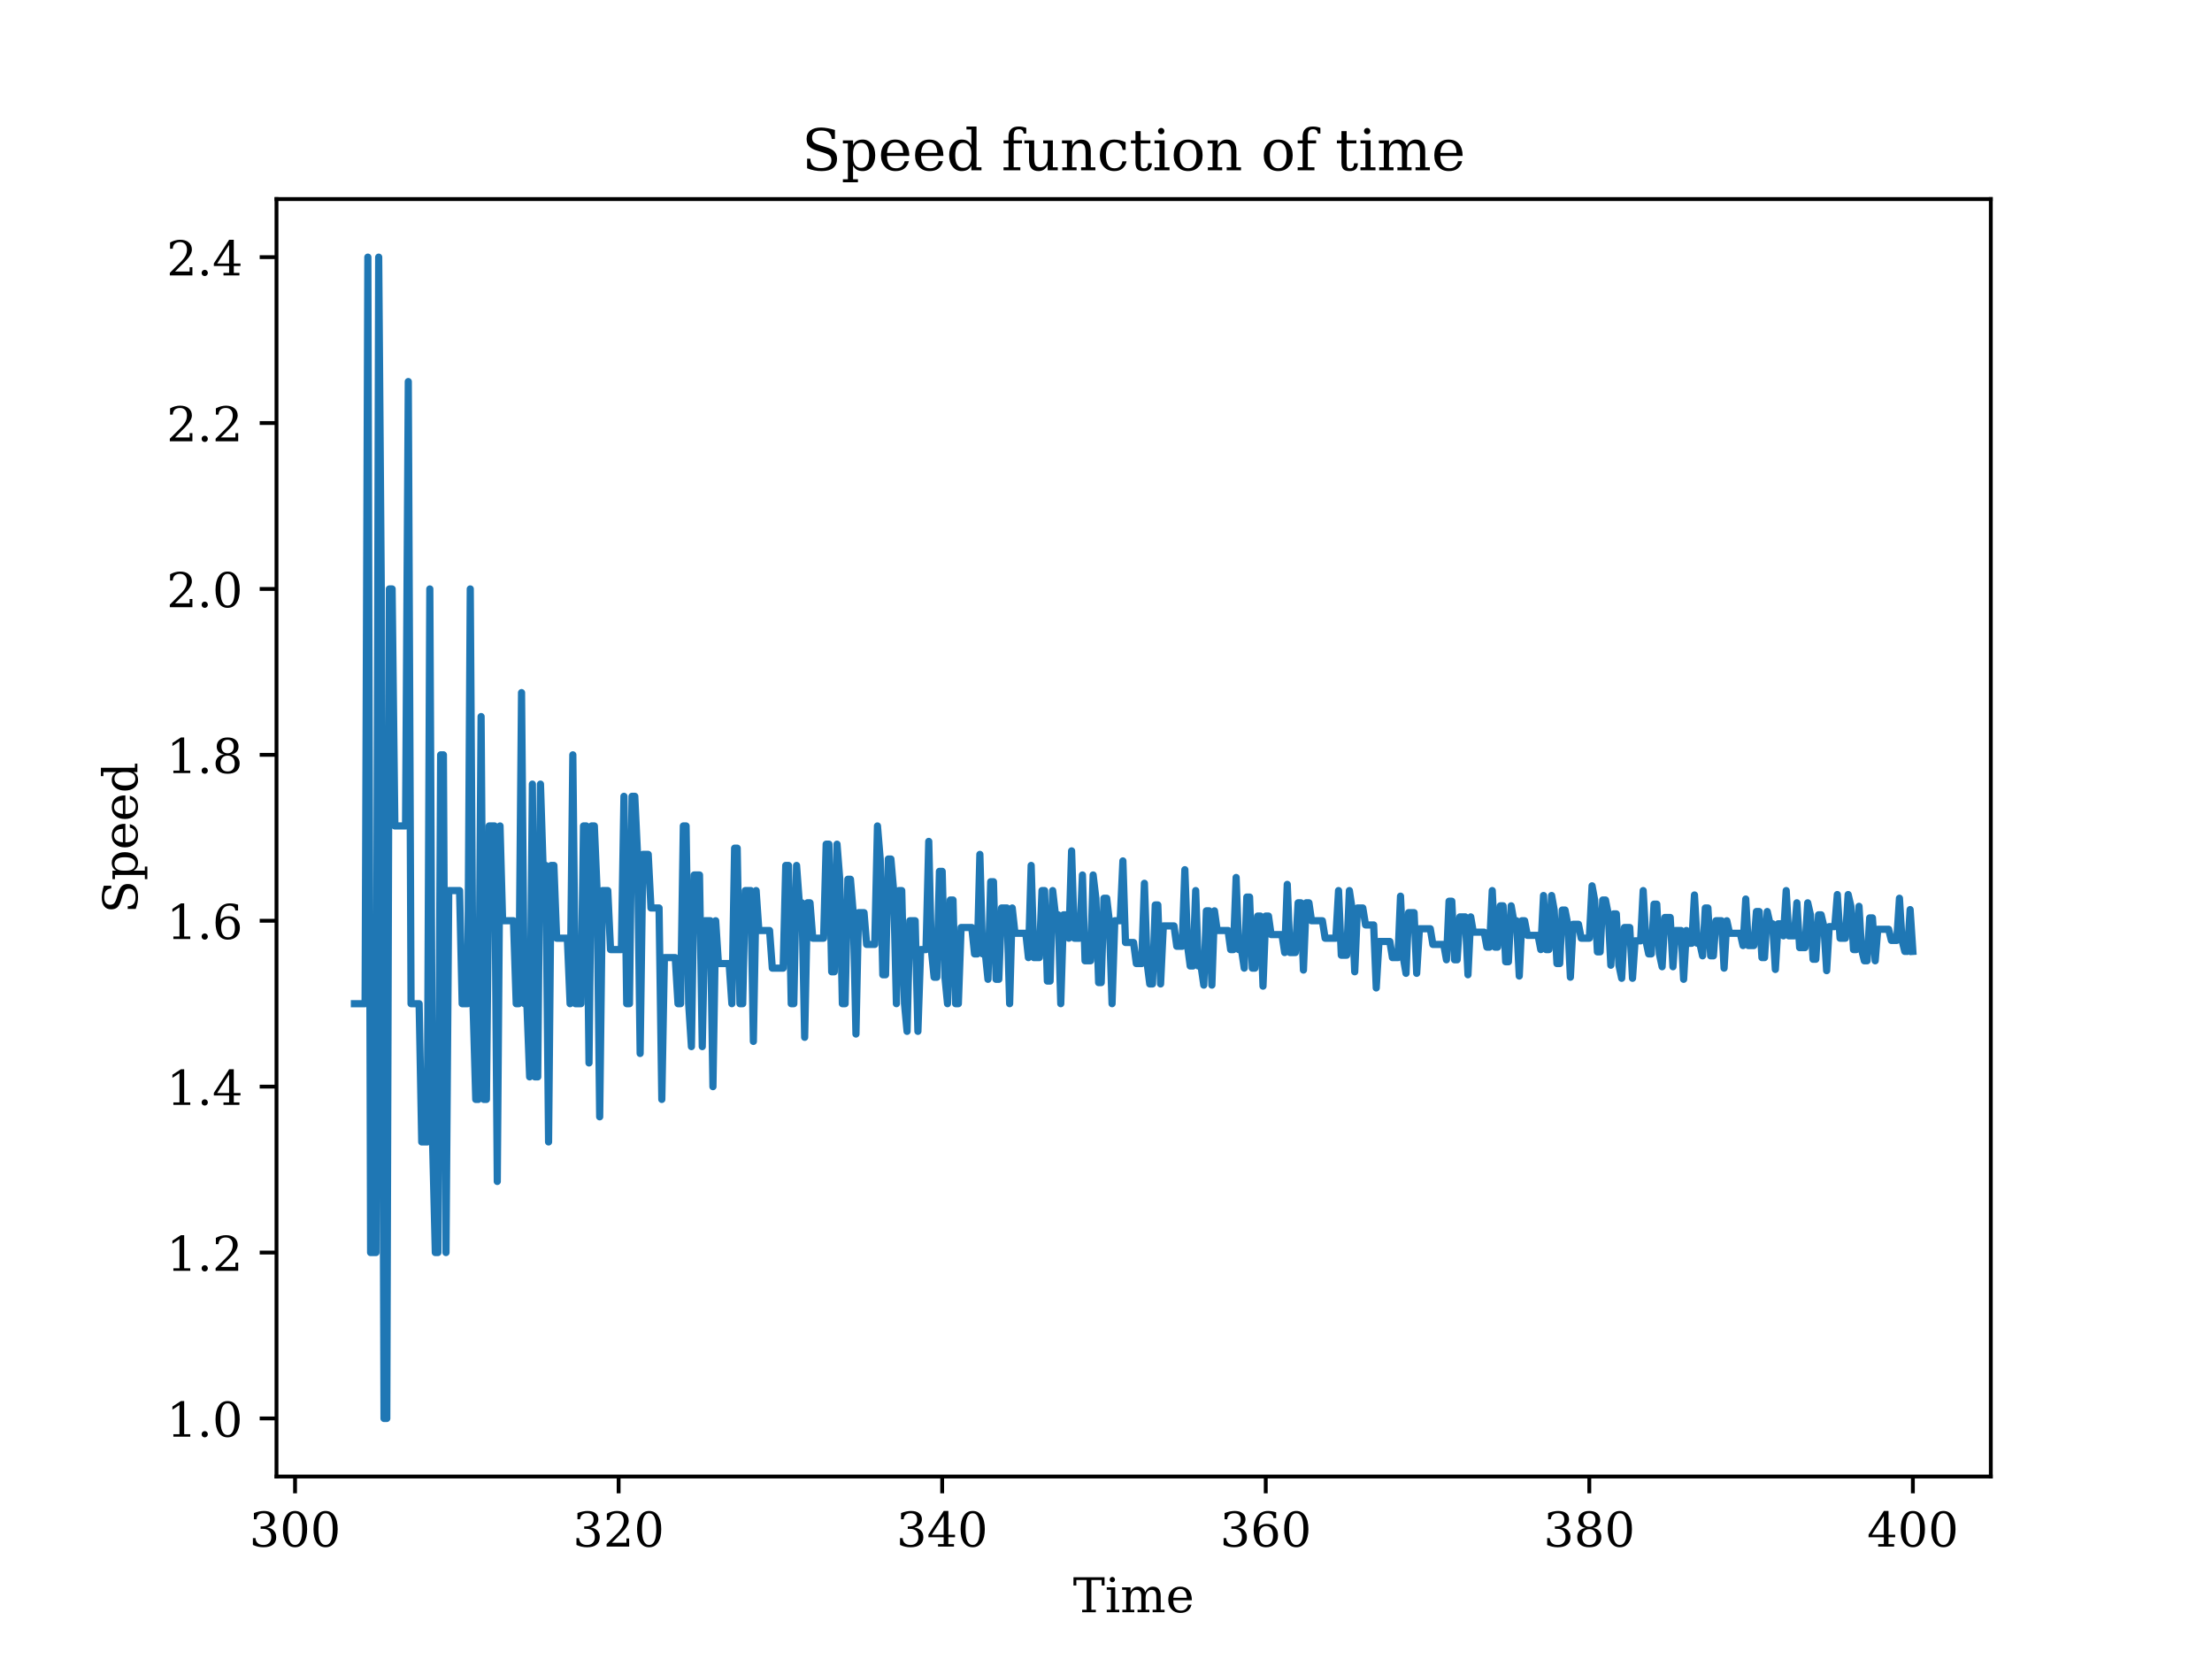 <?xml version="1.0" encoding="utf-8" standalone="no"?>
<!DOCTYPE svg PUBLIC "-//W3C//DTD SVG 1.1//EN"
  "http://www.w3.org/Graphics/SVG/1.1/DTD/svg11.dtd">
<!-- Created with matplotlib (https://matplotlib.org/) -->
<svg height="345.6pt" version="1.1" viewBox="0 0 460.8 345.6" width="460.8pt" xmlns="http://www.w3.org/2000/svg" xmlns:xlink="http://www.w3.org/1999/xlink">
 <defs>
  <style type="text/css">*{stroke-linecap:butt;stroke-linejoin:round;}</style>
 </defs>
 <g id="figure_1">
  <g id="patch_1">
   <path d="M 0 345.6 
L 460.8 345.6 
L 460.8 0 
L 0 0 
z
" style="fill:#ffffff;"/>
  </g>
  <g id="axes_1">
   <g id="patch_2">
    <path d="M 57.6 307.584 
L 414.72 307.584 
L 414.72 41.472 
L 57.6 41.472 
z
" style="fill:#ffffff;"/>
   </g>
   <g id="matplotlib.axis_1">
    <g id="xtick_1">
     <g id="line2d_1">
      <defs>
       <path d="M 0 0 
L 0 3.5 
" id="maf104f65e7" style="stroke:#000000;stroke-width:0.8;"/>
      </defs>
      <g>
       <use style="stroke:#000000;stroke-width:0.8;" x="61.464" xlink:href="#maf104f65e7" y="307.584"/>
      </g>
     </g>
     <g id="text_1">
      <!-- 300 -->
      <g transform="translate(51.92 322.182)scale(0.1 -0.1)">
       <defs>
        <path d="M 9.719 69.828 
Q 15.438 71.969 20.672 73.094 
Q 25.922 74.219 30.516 74.219 
Q 41.219 74.219 47.219 69.594 
Q 53.219 64.984 53.219 56.781 
Q 53.219 50.203 49.062 45.781 
Q 44.922 41.359 37.312 39.797 
Q 46.297 38.531 51.25 33.281 
Q 56.203 28.031 56.203 19.672 
Q 56.203 9.469 49.344 4.016 
Q 42.484 -1.422 29.594 -1.422 
Q 23.875 -1.422 18.422 -0.188 
Q 12.984 1.031 7.625 3.516 
L 7.625 17.672 
L 13.094 17.672 
Q 13.578 10.641 17.828 7.031 
Q 22.078 3.422 29.781 3.422 
Q 37.25 3.422 41.578 7.734 
Q 45.906 12.062 45.906 19.578 
Q 45.906 28.172 41.453 32.594 
Q 37.016 37.016 28.422 37.016 
L 23.781 37.016 
L 23.781 42 
L 26.219 42 
Q 34.766 42 39.031 45.531 
Q 43.312 49.078 43.312 56.203 
Q 43.312 62.594 39.797 65.984 
Q 36.281 69.391 29.688 69.391 
Q 23.094 69.391 19.453 66.266 
Q 15.828 63.141 15.188 56.984 
L 9.719 56.984 
z
" id="DejaVuSerif-51"/>
        <path d="M 31.781 3.422 
Q 39.266 3.422 42.969 11.625 
Q 46.688 19.828 46.688 36.375 
Q 46.688 52.984 42.969 61.188 
Q 39.266 69.391 31.781 69.391 
Q 24.312 69.391 20.594 61.188 
Q 16.891 52.984 16.891 36.375 
Q 16.891 19.828 20.594 11.625 
Q 24.312 3.422 31.781 3.422 
z
M 31.781 -1.422 
Q 19.922 -1.422 13.25 8.531 
Q 6.594 18.5 6.594 36.375 
Q 6.594 54.297 13.25 64.25 
Q 19.922 74.219 31.781 74.219 
Q 43.703 74.219 50.344 64.25 
Q 56.984 54.297 56.984 36.375 
Q 56.984 18.5 50.344 8.531 
Q 43.703 -1.422 31.781 -1.422 
z
" id="DejaVuSerif-48"/>
       </defs>
       <use xlink:href="#DejaVuSerif-51"/>
       <use x="63.623" xlink:href="#DejaVuSerif-48"/>
       <use x="127.246" xlink:href="#DejaVuSerif-48"/>
      </g>
     </g>
    </g>
    <g id="xtick_2">
     <g id="line2d_2">
      <g>
       <use style="stroke:#000000;stroke-width:0.8;" x="128.869" xlink:href="#maf104f65e7" y="307.584"/>
      </g>
     </g>
     <g id="text_2">
      <!-- 320 -->
      <g transform="translate(119.325 322.182)scale(0.1 -0.1)">
       <defs>
        <path d="M 12.797 55.516 
L 7.328 55.516 
L 7.328 68.5 
Q 12.547 71.297 17.844 72.75 
Q 23.141 74.219 28.219 74.219 
Q 39.594 74.219 46.188 68.703 
Q 52.781 63.188 52.781 53.719 
Q 52.781 43.016 37.844 28.125 
Q 36.672 27 36.078 26.422 
L 17.672 8.016 
L 48.094 8.016 
L 48.094 17 
L 53.812 17 
L 53.812 0 
L 6.781 0 
L 6.781 5.328 
L 28.906 27.391 
Q 36.234 34.719 39.359 40.844 
Q 42.484 46.969 42.484 53.719 
Q 42.484 61.078 38.641 65.234 
Q 34.812 69.391 28.078 69.391 
Q 21.094 69.391 17.281 65.922 
Q 13.484 62.453 12.797 55.516 
z
" id="DejaVuSerif-50"/>
       </defs>
       <use xlink:href="#DejaVuSerif-51"/>
       <use x="63.623" xlink:href="#DejaVuSerif-50"/>
       <use x="127.246" xlink:href="#DejaVuSerif-48"/>
      </g>
     </g>
    </g>
    <g id="xtick_3">
     <g id="line2d_3">
      <g>
       <use style="stroke:#000000;stroke-width:0.8;" x="196.273" xlink:href="#maf104f65e7" y="307.584"/>
      </g>
     </g>
     <g id="text_3">
      <!-- 340 -->
      <g transform="translate(186.73 322.182)scale(0.1 -0.1)">
       <defs>
        <path d="M 34.906 24.703 
L 34.906 63.484 
L 10.016 24.703 
z
M 56.391 0 
L 23.188 0 
L 23.188 5.172 
L 34.906 5.172 
L 34.906 19.484 
L 3.078 19.484 
L 3.078 24.812 
L 35.016 74.219 
L 44.672 74.219 
L 44.672 24.703 
L 58.594 24.703 
L 58.594 19.484 
L 44.672 19.484 
L 44.672 5.172 
L 56.391 5.172 
z
" id="DejaVuSerif-52"/>
       </defs>
       <use xlink:href="#DejaVuSerif-51"/>
       <use x="63.623" xlink:href="#DejaVuSerif-52"/>
       <use x="127.246" xlink:href="#DejaVuSerif-48"/>
      </g>
     </g>
    </g>
    <g id="xtick_4">
     <g id="line2d_4">
      <g>
       <use style="stroke:#000000;stroke-width:0.8;" x="263.678" xlink:href="#maf104f65e7" y="307.584"/>
      </g>
     </g>
     <g id="text_4">
      <!-- 360 -->
      <g transform="translate(254.134 322.182)scale(0.1 -0.1)">
       <defs>
        <path d="M 32.719 3.422 
Q 39.594 3.422 43.297 8.469 
Q 47.016 13.531 47.016 23 
Q 47.016 32.469 43.297 37.516 
Q 39.594 42.578 32.719 42.578 
Q 25.734 42.578 22.062 37.688 
Q 18.406 32.812 18.406 23.578 
Q 18.406 13.875 22.109 8.641 
Q 25.828 3.422 32.719 3.422 
z
M 16.797 40.141 
Q 20.125 43.797 24.312 45.594 
Q 28.516 47.406 33.797 47.406 
Q 44.672 47.406 51 40.859 
Q 57.328 34.328 57.328 23 
Q 57.328 11.922 50.516 5.25 
Q 43.703 -1.422 32.328 -1.422 
Q 19.969 -1.422 13.328 7.781 
Q 6.688 17 6.688 34.078 
Q 6.688 53.219 14.547 63.719 
Q 22.406 74.219 36.719 74.219 
Q 40.578 74.219 44.828 73.484 
Q 49.078 72.75 53.516 71.297 
L 53.516 59.281 
L 48 59.281 
Q 47.406 64.203 44.234 66.797 
Q 41.062 69.391 35.688 69.391 
Q 26.219 69.391 21.578 62.203 
Q 16.938 55.031 16.797 40.141 
z
" id="DejaVuSerif-54"/>
       </defs>
       <use xlink:href="#DejaVuSerif-51"/>
       <use x="63.623" xlink:href="#DejaVuSerif-54"/>
       <use x="127.246" xlink:href="#DejaVuSerif-48"/>
      </g>
     </g>
    </g>
    <g id="xtick_5">
     <g id="line2d_5">
      <g>
       <use style="stroke:#000000;stroke-width:0.8;" x="331.083" xlink:href="#maf104f65e7" y="307.584"/>
      </g>
     </g>
     <g id="text_5">
      <!-- 380 -->
      <g transform="translate(321.539 322.182)scale(0.1 -0.1)">
       <defs>
        <path d="M 46.578 19.922 
Q 46.578 27.734 42.688 32.047 
Q 38.812 36.375 31.781 36.375 
Q 24.75 36.375 20.875 32.047 
Q 17 27.734 17 19.922 
Q 17 12.062 20.875 7.734 
Q 24.75 3.422 31.781 3.422 
Q 38.812 3.422 42.688 7.734 
Q 46.578 12.062 46.578 19.922 
z
M 44.578 55.328 
Q 44.578 61.969 41.203 65.672 
Q 37.844 69.391 31.781 69.391 
Q 25.781 69.391 22.391 65.672 
Q 19 61.969 19 55.328 
Q 19 48.641 22.391 44.922 
Q 25.781 41.219 31.781 41.219 
Q 37.844 41.219 41.203 44.922 
Q 44.578 48.641 44.578 55.328 
z
M 39.312 38.812 
Q 47.609 37.703 52.25 32.688 
Q 56.891 27.688 56.891 19.922 
Q 56.891 9.672 50.391 4.125 
Q 43.891 -1.422 31.781 -1.422 
Q 19.734 -1.422 13.203 4.125 
Q 6.688 9.672 6.688 19.922 
Q 6.688 27.688 11.328 32.688 
Q 15.969 37.703 24.312 38.812 
Q 16.938 40.141 13 44.406 
Q 9.078 48.688 9.078 55.328 
Q 9.078 64.109 15.125 69.156 
Q 21.188 74.219 31.781 74.219 
Q 42.391 74.219 48.438 69.156 
Q 54.5 64.109 54.5 55.328 
Q 54.5 48.688 50.562 44.406 
Q 46.625 40.141 39.312 38.812 
z
" id="DejaVuSerif-56"/>
       </defs>
       <use xlink:href="#DejaVuSerif-51"/>
       <use x="63.623" xlink:href="#DejaVuSerif-56"/>
       <use x="127.246" xlink:href="#DejaVuSerif-48"/>
      </g>
     </g>
    </g>
    <g id="xtick_6">
     <g id="line2d_6">
      <g>
       <use style="stroke:#000000;stroke-width:0.8;" x="398.487" xlink:href="#maf104f65e7" y="307.584"/>
      </g>
     </g>
     <g id="text_6">
      <!-- 400 -->
      <g transform="translate(388.944 322.182)scale(0.1 -0.1)">
       <use xlink:href="#DejaVuSerif-52"/>
       <use x="63.623" xlink:href="#DejaVuSerif-48"/>
       <use x="127.246" xlink:href="#DejaVuSerif-48"/>
      </g>
     </g>
    </g>
    <g id="text_7">
     <!-- Time -->
     <g transform="translate(223.525 335.861)scale(0.1 -0.1)">
      <defs>
       <path d="M 19.094 0 
L 19.094 5.172 
L 28.422 5.172 
L 28.422 67.094 
L 6.984 67.094 
L 6.984 55.719 
L 0.984 55.719 
L 0.984 72.906 
L 65.719 72.906 
L 65.719 55.719 
L 59.719 55.719 
L 59.719 67.094 
L 38.281 67.094 
L 38.281 5.172 
L 47.609 5.172 
L 47.609 0 
z
" id="DejaVuSerif-84"/>
       <path d="M 9.719 68.016 
Q 9.719 70.266 11.344 71.922 
Q 12.984 73.578 15.281 73.578 
Q 17.531 73.578 19.156 71.922 
Q 20.797 70.266 20.797 68.016 
Q 20.797 65.719 19.188 64.109 
Q 17.578 62.5 15.281 62.5 
Q 12.984 62.5 11.344 64.109 
Q 9.719 65.719 9.719 68.016 
z
M 21.188 5.172 
L 29.688 5.172 
L 29.688 0 
L 3.609 0 
L 3.609 5.172 
L 12.203 5.172 
L 12.203 46.688 
L 3.609 46.688 
L 3.609 51.906 
L 21.188 51.906 
z
" id="DejaVuSerif-105"/>
       <path d="M 51.812 41.797 
Q 54.391 47.516 58.422 50.422 
Q 62.453 53.328 67.828 53.328 
Q 75.984 53.328 79.984 48.266 
Q 83.984 43.219 83.984 33.016 
L 83.984 5.172 
L 92.094 5.172 
L 92.094 0 
L 67.188 0 
L 67.188 5.172 
L 75 5.172 
L 75 31.984 
Q 75 39.938 72.656 43.312 
Q 70.312 46.688 64.891 46.688 
Q 58.891 46.688 55.734 42.141 
Q 52.594 37.594 52.594 28.906 
L 52.594 5.172 
L 60.406 5.172 
L 60.406 0 
L 35.797 0 
L 35.797 5.172 
L 43.609 5.172 
L 43.609 32.328 
Q 43.609 40.094 41.266 43.391 
Q 38.922 46.688 33.5 46.688 
Q 27.484 46.688 24.328 42.141 
Q 21.188 37.594 21.188 28.906 
L 21.188 5.172 
L 29 5.172 
L 29 0 
L 4.109 0 
L 4.109 5.172 
L 12.203 5.172 
L 12.203 46.781 
L 3.609 46.781 
L 3.609 51.906 
L 21.188 51.906 
L 21.188 42.672 
Q 23.688 47.859 27.531 50.594 
Q 31.391 53.328 36.281 53.328 
Q 42.328 53.328 46.375 50.312 
Q 50.438 47.312 51.812 41.797 
z
" id="DejaVuSerif-109"/>
       <path d="M 54.203 25 
L 15.484 25 
L 15.484 24.609 
Q 15.484 14.109 19.438 8.766 
Q 23.391 3.422 31.109 3.422 
Q 37.016 3.422 40.797 6.516 
Q 44.578 9.625 46.094 15.719 
L 53.328 15.719 
Q 51.172 7.172 45.375 2.875 
Q 39.594 -1.422 30.172 -1.422 
Q 18.797 -1.422 11.891 6.078 
Q 4.984 13.578 4.984 25.984 
Q 4.984 38.281 11.766 45.797 
Q 18.562 53.328 29.594 53.328 
Q 41.359 53.328 47.656 46.062 
Q 53.953 38.812 54.203 25 
z
M 43.609 30.172 
Q 43.312 39.266 39.766 43.875 
Q 36.234 48.484 29.594 48.484 
Q 23.391 48.484 19.828 43.844 
Q 16.266 39.203 15.484 30.172 
z
" id="DejaVuSerif-101"/>
      </defs>
      <use xlink:href="#DejaVuSerif-84"/>
      <use x="66.699" xlink:href="#DejaVuSerif-105"/>
      <use x="98.682" xlink:href="#DejaVuSerif-109"/>
      <use x="193.506" xlink:href="#DejaVuSerif-101"/>
     </g>
    </g>
   </g>
   <g id="matplotlib.axis_2">
    <g id="ytick_1">
     <g id="line2d_7">
      <defs>
       <path d="M 0 0 
L -3.5 0 
" id="mbbeada77cf" style="stroke:#000000;stroke-width:0.8;"/>
      </defs>
      <g>
       <use style="stroke:#000000;stroke-width:0.8;" x="57.6" xlink:href="#mbbeada77cf" y="295.488"/>
      </g>
     </g>
     <g id="text_8">
      <!-- 1.0 -->
      <g transform="translate(34.697 299.287)scale(0.1 -0.1)">
       <defs>
        <path d="M 14.203 0 
L 14.203 5.172 
L 26.906 5.172 
L 26.906 65.828 
L 12.203 56.297 
L 12.203 62.703 
L 29.984 74.219 
L 36.719 74.219 
L 36.719 5.172 
L 49.422 5.172 
L 49.422 0 
z
" id="DejaVuSerif-49"/>
        <path d="M 9.422 5.078 
Q 9.422 7.812 11.281 9.719 
Q 13.141 11.625 15.922 11.625 
Q 18.609 11.625 20.5 9.719 
Q 22.406 7.812 22.406 5.078 
Q 22.406 2.391 20.5 0.484 
Q 18.609 -1.422 15.922 -1.422 
Q 13.141 -1.422 11.281 0.453 
Q 9.422 2.344 9.422 5.078 
z
" id="DejaVuSerif-46"/>
       </defs>
       <use xlink:href="#DejaVuSerif-49"/>
       <use x="63.623" xlink:href="#DejaVuSerif-46"/>
       <use x="95.41" xlink:href="#DejaVuSerif-48"/>
      </g>
     </g>
    </g>
    <g id="ytick_2">
     <g id="line2d_8">
      <g>
       <use style="stroke:#000000;stroke-width:0.8;" x="57.6" xlink:href="#mbbeada77cf" y="260.928"/>
      </g>
     </g>
     <g id="text_9">
      <!-- 1.2 -->
      <g transform="translate(34.697 264.727)scale(0.1 -0.1)">
       <use xlink:href="#DejaVuSerif-49"/>
       <use x="63.623" xlink:href="#DejaVuSerif-46"/>
       <use x="95.41" xlink:href="#DejaVuSerif-50"/>
      </g>
     </g>
    </g>
    <g id="ytick_3">
     <g id="line2d_9">
      <g>
       <use style="stroke:#000000;stroke-width:0.8;" x="57.6" xlink:href="#mbbeada77cf" y="226.368"/>
      </g>
     </g>
     <g id="text_10">
      <!-- 1.4 -->
      <g transform="translate(34.697 230.167)scale(0.1 -0.1)">
       <use xlink:href="#DejaVuSerif-49"/>
       <use x="63.623" xlink:href="#DejaVuSerif-46"/>
       <use x="95.41" xlink:href="#DejaVuSerif-52"/>
      </g>
     </g>
    </g>
    <g id="ytick_4">
     <g id="line2d_10">
      <g>
       <use style="stroke:#000000;stroke-width:0.8;" x="57.6" xlink:href="#mbbeada77cf" y="191.808"/>
      </g>
     </g>
     <g id="text_11">
      <!-- 1.6 -->
      <g transform="translate(34.697 195.607)scale(0.1 -0.1)">
       <use xlink:href="#DejaVuSerif-49"/>
       <use x="63.623" xlink:href="#DejaVuSerif-46"/>
       <use x="95.41" xlink:href="#DejaVuSerif-54"/>
      </g>
     </g>
    </g>
    <g id="ytick_5">
     <g id="line2d_11">
      <g>
       <use style="stroke:#000000;stroke-width:0.8;" x="57.6" xlink:href="#mbbeada77cf" y="157.248"/>
      </g>
     </g>
     <g id="text_12">
      <!-- 1.8 -->
      <g transform="translate(34.697 161.047)scale(0.1 -0.1)">
       <use xlink:href="#DejaVuSerif-49"/>
       <use x="63.623" xlink:href="#DejaVuSerif-46"/>
       <use x="95.41" xlink:href="#DejaVuSerif-56"/>
      </g>
     </g>
    </g>
    <g id="ytick_6">
     <g id="line2d_12">
      <g>
       <use style="stroke:#000000;stroke-width:0.8;" x="57.6" xlink:href="#mbbeada77cf" y="122.688"/>
      </g>
     </g>
     <g id="text_13">
      <!-- 2.0 -->
      <g transform="translate(34.697 126.487)scale(0.1 -0.1)">
       <use xlink:href="#DejaVuSerif-50"/>
       <use x="63.623" xlink:href="#DejaVuSerif-46"/>
       <use x="95.41" xlink:href="#DejaVuSerif-48"/>
      </g>
     </g>
    </g>
    <g id="ytick_7">
     <g id="line2d_13">
      <g>
       <use style="stroke:#000000;stroke-width:0.8;" x="57.6" xlink:href="#mbbeada77cf" y="88.128"/>
      </g>
     </g>
     <g id="text_14">
      <!-- 2.2 -->
      <g transform="translate(34.697 91.927)scale(0.1 -0.1)">
       <use xlink:href="#DejaVuSerif-50"/>
       <use x="63.623" xlink:href="#DejaVuSerif-46"/>
       <use x="95.41" xlink:href="#DejaVuSerif-50"/>
      </g>
     </g>
    </g>
    <g id="ytick_8">
     <g id="line2d_14">
      <g>
       <use style="stroke:#000000;stroke-width:0.8;" x="57.6" xlink:href="#mbbeada77cf" y="53.568"/>
      </g>
     </g>
     <g id="text_15">
      <!-- 2.4 -->
      <g transform="translate(34.697 57.367)scale(0.1 -0.1)">
       <use xlink:href="#DejaVuSerif-50"/>
       <use x="63.623" xlink:href="#DejaVuSerif-46"/>
       <use x="95.41" xlink:href="#DejaVuSerif-52"/>
      </g>
     </g>
    </g>
    <g id="text_16">
     <!-- Speed -->
     <g transform="translate(28.617 190.273)rotate(-90)scale(0.1 -0.1)">
      <defs>
       <path d="M 9.281 3.516 
L 9.281 20.125 
L 14.891 20.062 
Q 15.141 11.766 19.703 7.781 
Q 24.266 3.812 33.594 3.812 
Q 42.281 3.812 46.844 7.25 
Q 51.422 10.688 51.422 17.281 
Q 51.422 22.562 48.656 25.391 
Q 45.906 28.219 37.016 30.906 
L 27.391 33.797 
Q 16.938 36.969 12.672 41.703 
Q 8.406 46.438 8.406 54.688 
Q 8.406 63.969 14.984 69.094 
Q 21.578 74.219 33.5 74.219 
Q 38.578 74.219 44.625 73.109 
Q 50.688 72.016 57.516 69.922 
L 57.516 54.391 
L 52 54.391 
Q 51.172 62.109 46.844 65.547 
Q 42.531 69 33.688 69 
Q 25.984 69 21.953 65.844 
Q 17.922 62.703 17.922 56.688 
Q 17.922 51.469 20.938 48.484 
Q 23.969 45.516 33.797 42.578 
L 42.828 39.891 
Q 52.734 36.922 56.953 32.297 
Q 61.188 27.688 61.188 19.922 
Q 61.188 9.328 54.391 3.953 
Q 47.609 -1.422 34.188 -1.422 
Q 28.172 -1.422 21.938 -0.188 
Q 15.719 1.031 9.281 3.516 
z
" id="DejaVuSerif-83"/>
       <path d="M 20.516 28.516 
L 20.516 23.391 
Q 20.516 14.016 24.094 9.109 
Q 27.688 4.203 34.516 4.203 
Q 41.406 4.203 44.938 9.719 
Q 48.484 15.234 48.484 25.984 
Q 48.484 36.766 44.938 42.234 
Q 41.406 47.703 34.516 47.703 
Q 27.688 47.703 24.094 42.766 
Q 20.516 37.844 20.516 28.516 
z
M 11.531 46.688 
L 2.875 46.688 
L 2.875 51.906 
L 20.516 51.906 
L 20.516 43.797 
Q 23.141 48.688 27.219 51 
Q 31.297 53.328 37.312 53.328 
Q 46.875 53.328 52.922 45.75 
Q 58.984 38.188 58.984 25.984 
Q 58.984 13.766 52.922 6.172 
Q 46.875 -1.422 37.312 -1.422 
Q 31.297 -1.422 27.219 0.891 
Q 23.141 3.219 20.516 8.109 
L 20.516 -15.578 
L 29 -15.578 
L 29 -20.797 
L 2.875 -20.797 
L 2.875 -15.578 
L 11.531 -15.578 
z
" id="DejaVuSerif-112"/>
       <path d="M 52.484 5.172 
L 61.078 5.172 
L 61.078 0 
L 43.5 0 
L 43.5 8.109 
Q 40.875 3.219 36.797 0.891 
Q 32.719 -1.422 26.703 -1.422 
Q 17.141 -1.422 11.062 6.172 
Q 4.984 13.766 4.984 25.984 
Q 4.984 38.188 11.031 45.75 
Q 17.094 53.328 26.703 53.328 
Q 32.719 53.328 36.797 51 
Q 40.875 48.688 43.5 43.797 
L 43.5 70.797 
L 35.016 70.797 
L 35.016 75.984 
L 52.484 75.984 
z
M 43.5 23.391 
L 43.5 28.516 
Q 43.5 37.844 39.906 42.766 
Q 36.328 47.703 29.5 47.703 
Q 22.562 47.703 19.016 42.234 
Q 15.484 36.766 15.484 25.984 
Q 15.484 15.234 19.016 9.719 
Q 22.562 4.203 29.5 4.203 
Q 36.328 4.203 39.906 9.109 
Q 43.5 14.016 43.5 23.391 
z
" id="DejaVuSerif-100"/>
      </defs>
      <use xlink:href="#DejaVuSerif-83"/>
      <use x="68.506" xlink:href="#DejaVuSerif-112"/>
      <use x="132.52" xlink:href="#DejaVuSerif-101"/>
      <use x="191.699" xlink:href="#DejaVuSerif-101"/>
      <use x="250.879" xlink:href="#DejaVuSerif-100"/>
     </g>
    </g>
   </g>
   <g id="line2d_15">
    <path clip-path="url(#p65516deda6)" d="M 73.833 209.088 
L 76.057 209.088 
L 76.63 53.568 
L 77.203 260.928 
L 78.315 260.928 
L 78.888 53.568 
L 79.427 122.688 
L 80 295.488 
L 80.573 295.488 
L 81.112 122.688 
L 81.685 122.688 
L 82.258 172.059 
L 84.483 172.059 
L 85.056 79.488 
L 85.629 209.088 
L 87.314 209.088 
L 87.853 237.888 
L 88.999 237.888 
L 89.538 122.688 
L 90.111 237.888 
L 90.684 260.928 
L 91.223 260.928 
L 91.796 157.248 
L 92.369 157.248 
L 92.908 260.928 
L 93.481 185.524 
L 95.739 185.524 
L 96.278 209.088 
L 97.424 209.088 
L 97.964 122.688 
L 98.537 209.088 
L 99.109 229.026 
L 99.649 229.026 
L 100.222 149.273 
L 100.795 229.026 
L 101.334 229.026 
L 101.907 172.059 
L 103.019 172.059 
L 103.592 246.117 
L 104.165 172.059 
L 104.704 191.808 
L 106.962 191.808 
L 107.535 209.088 
L 108.074 209.088 
L 108.647 144.288 
L 109.22 209.088 
L 109.759 209.088 
L 110.332 224.335 
L 110.905 163.347 
L 111.445 224.335 
L 112.017 224.335 
L 112.59 163.347 
L 113.13 180.288 
L 113.703 180.288 
L 114.276 237.888 
L 114.815 180.288 
L 115.388 180.288 
L 115.961 195.446 
L 118.185 195.446 
L 118.758 209.088 
L 119.331 157.248 
L 119.87 209.088 
L 121.016 209.088 
L 121.555 172.059 
L 122.128 172.059 
L 122.701 221.431 
L 123.24 172.059 
L 123.813 172.059 
L 124.386 185.524 
L 124.925 232.652 
L 125.498 185.524 
L 126.611 185.524 
L 127.184 197.818 
L 129.442 197.818 
L 129.981 165.888 
L 130.554 209.088 
L 131.127 209.088 
L 131.666 165.888 
L 132.239 165.888 
L 132.812 177.984 
L 133.351 219.456 
L 133.924 177.984 
L 135.036 177.984 
L 135.609 189.15 
L 137.294 189.15 
L 137.867 229.026 
L 138.406 199.488 
L 140.664 199.488 
L 141.237 209.088 
L 141.777 209.088 
L 142.35 172.059 
L 142.923 172.059 
L 143.462 209.088 
L 144.035 218.026 
L 144.608 182.274 
L 145.72 182.274 
L 146.293 218.026 
L 146.832 191.808 
L 147.978 191.808 
L 148.517 226.368 
L 149.09 191.808 
L 149.663 200.727 
L 151.887 200.727 
L 152.46 209.088 
L 153.033 176.688 
L 153.572 176.688 
L 154.145 209.088 
L 154.718 209.088 
L 155.258 185.524 
L 156.403 185.524 
L 156.943 216.943 
L 157.516 185.524 
L 158.089 193.841 
L 160.313 193.841 
L 160.886 201.682 
L 163.144 201.682 
L 163.683 180.288 
L 164.256 180.288 
L 164.829 209.088 
L 165.368 209.088 
L 165.941 180.288 
L 166.514 188.072 
L 167.053 188.072 
L 167.626 216.093 
L 168.199 188.072 
L 168.738 188.072 
L 169.311 195.446 
L 171.569 195.446 
L 172.109 175.857 
L 172.682 175.857 
L 173.255 202.442 
L 173.794 202.442 
L 174.367 175.857 
L 174.94 183.168 
L 175.479 209.088 
L 176.052 209.088 
L 176.625 183.168 
L 177.164 183.168 
L 177.737 190.122 
L 178.31 215.41 
L 178.849 190.122 
L 179.995 190.122 
L 180.534 196.745 
L 182.219 196.745 
L 182.792 172.059 
L 183.365 178.948 
L 183.905 203.06 
L 184.477 203.06 
L 185.05 178.948 
L 185.59 178.948 
L 186.163 185.524 
L 186.736 209.088 
L 187.275 185.524 
L 187.848 185.524 
L 188.421 209.088 
L 188.96 214.848 
L 189.533 191.808 
L 190.645 191.808 
L 191.218 214.848 
L 191.791 197.818 
L 192.903 197.818 
L 193.476 175.279 
L 194.015 197.818 
L 194.588 203.573 
L 195.161 203.573 
L 195.7 181.514 
L 196.273 181.514 
L 196.846 203.573 
L 197.385 209.088 
L 197.958 187.488 
L 198.531 187.488 
L 199.071 209.088 
L 199.644 209.088 
L 200.216 193.219 
L 202.441 193.219 
L 203.014 198.72 
L 203.587 198.72 
L 204.126 177.984 
L 204.699 198.72 
L 205.272 198.72 
L 205.811 204.006 
L 206.384 183.676 
L 206.957 183.676 
L 207.496 204.006 
L 208.069 204.006 
L 208.642 189.15 
L 209.754 189.15 
L 210.327 209.088 
L 210.866 189.15 
L 211.439 194.416 
L 213.697 194.416 
L 214.237 199.488 
L 214.81 180.288 
L 215.383 199.488 
L 216.495 199.488 
L 217.068 185.524 
L 217.607 185.524 
L 218.18 204.375 
L 218.753 204.375 
L 219.292 185.524 
L 219.865 190.574 
L 220.438 190.574 
L 220.977 209.088 
L 221.55 190.574 
L 222.123 190.574 
L 222.662 195.446 
L 223.235 177.256 
L 223.808 195.446 
L 224.92 195.446 
L 225.493 182.274 
L 226.032 200.15 
L 227.178 200.15 
L 227.718 182.274 
L 228.291 187.122 
L 228.863 204.695 
L 229.403 204.695 
L 229.976 187.122 
L 230.549 187.122 
L 231.088 191.808 
L 231.661 209.088 
L 232.234 191.808 
L 233.346 191.808 
L 233.919 179.344 
L 234.458 196.34 
L 236.143 196.34 
L 236.716 200.727 
L 237.828 200.727 
L 238.401 184.004 
L 238.974 200.727 
L 239.513 204.974 
L 240.086 204.974 
L 240.659 188.517 
L 241.198 188.517 
L 241.771 204.974 
L 242.344 192.888 
L 244.569 192.888 
L 245.142 197.125 
L 246.254 197.125 
L 246.827 181.174 
L 247.4 197.125 
L 247.939 201.233 
L 248.512 201.233 
L 249.085 185.524 
L 249.624 201.233 
L 250.197 201.233 
L 250.77 205.219 
L 251.309 189.745 
L 251.882 189.745 
L 252.455 205.219 
L 252.994 189.745 
L 253.567 193.841 
L 255.825 193.841 
L 256.365 197.818 
L 256.937 197.818 
L 257.51 182.792 
L 258.05 197.818 
L 258.623 197.818 
L 259.196 201.682 
L 259.735 186.871 
L 260.308 186.871 
L 260.881 201.682 
L 261.42 201.682 
L 261.993 190.834 
L 262.566 190.834 
L 263.105 205.437 
L 263.678 190.834 
L 264.251 190.834 
L 264.79 194.688 
L 267.048 194.688 
L 267.621 198.436 
L 268.16 184.233 
L 268.733 198.436 
L 269.845 198.436 
L 270.418 188.072 
L 270.991 188.072 
L 271.531 202.083 
L 272.104 188.072 
L 272.676 188.072 
L 273.216 191.808 
L 275.474 191.808 
L 276.047 195.446 
L 278.271 195.446 
L 278.844 185.524 
L 279.417 198.989 
L 280.529 198.989 
L 281.102 185.524 
L 281.641 189.15 
L 282.214 202.442 
L 282.787 189.15 
L 283.899 189.15 
L 284.472 192.683 
L 286.157 192.683 
L 286.697 205.807 
L 287.27 196.128 
L 289.528 196.128 
L 290.067 199.488 
L 291.213 199.488 
L 291.752 186.688 
L 292.325 199.488 
L 292.898 202.766 
L 293.437 190.122 
L 294.583 190.122 
L 295.122 202.766 
L 295.695 193.474 
L 297.953 193.474 
L 298.492 196.745 
L 300.751 196.745 
L 301.323 199.94 
L 301.863 187.742 
L 302.436 187.742 
L 303.009 199.94 
L 303.548 199.94 
L 304.121 191.004 
L 305.233 191.004 
L 305.806 203.06 
L 306.379 191.004 
L 306.918 194.191 
L 309.176 194.191 
L 309.749 197.306 
L 310.288 197.306 
L 310.861 185.524 
L 311.434 197.306 
L 311.973 197.306 
L 312.546 188.701 
L 313.119 188.701 
L 313.659 200.351 
L 314.231 200.351 
L 314.804 188.701 
L 315.344 191.808 
L 315.917 191.808 
L 316.49 203.328 
L 317.029 191.808 
L 317.602 191.808 
L 318.175 194.846 
L 320.399 194.846 
L 320.972 197.818 
L 321.545 186.549 
L 322.084 197.818 
L 322.657 197.818 
L 323.23 186.549 
L 323.769 189.578 
L 324.342 200.727 
L 324.915 200.727 
L 325.454 189.578 
L 326.027 189.578 
L 326.6 192.543 
L 327.139 203.573 
L 327.712 192.543 
L 328.825 192.543 
L 329.397 195.446 
L 331.083 195.446 
L 331.656 184.532 
L 332.195 187.488 
L 332.768 198.288 
L 333.341 198.288 
L 333.88 187.488 
L 334.453 187.488 
L 335.026 190.383 
L 335.565 201.072 
L 336.138 190.383 
L 336.711 190.383 
L 337.25 201.072 
L 337.823 203.798 
L 338.396 193.219 
L 339.508 193.219 
L 340.081 203.798 
L 340.62 195.997 
L 341.766 195.997 
L 342.305 185.524 
L 342.878 195.997 
L 343.451 198.72 
L 343.991 198.72 
L 344.564 188.352 
L 345.136 188.352 
L 345.676 198.72 
L 346.249 201.389 
L 346.822 191.124 
L 347.934 191.124 
L 348.507 201.389 
L 349.046 193.841 
L 350.192 193.841 
L 350.731 204.006 
L 351.304 193.841 
L 351.877 196.505 
L 352.416 196.505 
L 352.989 186.439 
L 353.562 196.505 
L 354.101 196.505 
L 354.674 199.119 
L 355.247 189.15 
L 355.786 189.15 
L 356.359 199.119 
L 356.932 199.119 
L 357.472 191.808 
L 358.617 191.808 
L 359.157 201.682 
L 359.73 191.808 
L 360.303 194.416 
L 362.527 194.416 
L 363.1 196.976 
L 363.673 187.286 
L 364.212 196.976 
L 365.358 196.976 
L 365.897 189.888 
L 366.47 189.888 
L 367.043 199.488 
L 367.582 199.488 
L 368.155 189.888 
L 368.728 192.442 
L 369.267 192.442 
L 369.84 201.954 
L 370.413 192.442 
L 370.952 192.442 
L 371.525 194.95 
L 372.098 185.524 
L 372.638 194.95 
L 373.783 194.95 
L 374.323 188.072 
L 374.896 197.412 
L 376.008 197.412 
L 376.581 188.072 
L 377.154 190.574 
L 377.693 199.831 
L 378.266 199.831 
L 378.839 190.574 
L 379.378 190.574 
L 379.951 193.031 
L 380.524 202.207 
L 381.063 193.031 
L 382.209 193.031 
L 382.748 186.351 
L 383.321 195.446 
L 384.433 195.446 
L 385.006 186.351 
L 385.579 188.803 
L 386.119 197.818 
L 386.691 197.818 
L 387.264 188.803 
L 387.804 197.818 
L 388.377 200.15 
L 388.95 200.15 
L 389.489 191.212 
L 390.062 191.212 
L 390.635 200.15 
L 391.174 193.58 
L 393.432 193.58 
L 394.005 195.908 
L 395.117 195.908 
L 395.69 187.122 
L 396.229 195.908 
L 396.802 198.197 
L 397.375 198.197 
L 397.914 189.485 
L 398.487 198.197 
L 398.487 198.197 
" style="fill:none;stroke:#1f77b4;stroke-linecap:square;stroke-width:1.5;"/>
   </g>
   <g id="patch_3">
    <path d="M 57.6 307.584 
L 57.6 41.472 
" style="fill:none;stroke:#000000;stroke-linecap:square;stroke-linejoin:miter;stroke-width:0.8;"/>
   </g>
   <g id="patch_4">
    <path d="M 414.72 307.584 
L 414.72 41.472 
" style="fill:none;stroke:#000000;stroke-linecap:square;stroke-linejoin:miter;stroke-width:0.8;"/>
   </g>
   <g id="patch_5">
    <path d="M 57.6 307.584 
L 414.72 307.584 
" style="fill:none;stroke:#000000;stroke-linecap:square;stroke-linejoin:miter;stroke-width:0.8;"/>
   </g>
   <g id="patch_6">
    <path d="M 57.6 41.472 
L 414.72 41.472 
" style="fill:none;stroke:#000000;stroke-linecap:square;stroke-linejoin:miter;stroke-width:0.8;"/>
   </g>
   <g id="text_17">
    <!-- Speed function of time -->
    <g transform="translate(167.024 35.472)scale(0.12 -0.12)">
     <defs>
      <path id="DejaVuSerif-32"/>
      <path d="M 43.016 63.719 
L 38.281 63.719 
Q 38.234 67.391 36.203 69.281 
Q 34.188 71.188 30.328 71.188 
Q 25.297 71.188 23.234 68.422 
Q 21.188 65.672 21.188 58.594 
L 21.188 51.906 
L 35.688 51.906 
L 35.688 46.688 
L 21.188 46.688 
L 21.188 5.172 
L 32.719 5.172 
L 32.719 0 
L 3.609 0 
L 3.609 5.172 
L 12.203 5.172 
L 12.203 46.688 
L 3.609 46.688 
L 3.609 51.906 
L 12.203 51.906 
L 12.203 58.406 
Q 12.203 67.094 16.719 71.531 
Q 21.234 75.984 29.984 75.984 
Q 33.25 75.984 36.516 75.391 
Q 39.797 74.812 43.016 73.578 
z
" id="DejaVuSerif-102"/>
      <path d="M 35.406 51.906 
L 52.203 51.906 
L 52.203 5.172 
L 60.688 5.172 
L 60.688 0 
L 43.219 0 
L 43.219 9.188 
Q 40.719 4 36.766 1.281 
Q 32.812 -1.422 27.594 -1.422 
Q 18.953 -1.422 14.875 3.484 
Q 10.797 8.406 10.797 18.891 
L 10.797 46.688 
L 2.688 46.688 
L 2.688 51.906 
L 19.828 51.906 
L 19.828 21.688 
Q 19.828 12.203 22.141 8.688 
Q 24.469 5.172 30.422 5.172 
Q 36.672 5.172 39.938 9.766 
Q 43.219 14.359 43.219 23.094 
L 43.219 46.688 
L 35.406 46.688 
z
" id="DejaVuSerif-117"/>
      <path d="M 4.109 0 
L 4.109 5.172 
L 12.203 5.172 
L 12.203 46.688 
L 3.609 46.688 
L 3.609 51.906 
L 21.188 51.906 
L 21.188 42.672 
Q 23.688 47.953 27.656 50.641 
Q 31.641 53.328 36.922 53.328 
Q 45.516 53.328 49.562 48.391 
Q 53.609 43.453 53.609 33.016 
L 53.609 5.172 
L 61.625 5.172 
L 61.625 0 
L 36.812 0 
L 36.812 5.172 
L 44.578 5.172 
L 44.578 30.172 
Q 44.578 39.703 42.234 43.234 
Q 39.891 46.781 33.984 46.781 
Q 27.734 46.781 24.453 42.203 
Q 21.188 37.641 21.188 28.906 
L 21.188 5.172 
L 29 5.172 
L 29 0 
z
" id="DejaVuSerif-110"/>
      <path d="M 51.422 15.578 
Q 49.516 7.281 44.094 2.922 
Q 38.672 -1.422 30.078 -1.422 
Q 18.75 -1.422 11.859 6.078 
Q 4.984 13.578 4.984 25.984 
Q 4.984 38.422 11.859 45.875 
Q 18.75 53.328 30.078 53.328 
Q 35.016 53.328 39.891 52.172 
Q 44.781 51.031 49.703 48.688 
L 49.703 35.406 
L 44.484 35.406 
Q 43.453 42.234 40.016 45.359 
Q 36.578 48.484 30.172 48.484 
Q 22.906 48.484 19.188 42.844 
Q 15.484 37.203 15.484 25.984 
Q 15.484 14.75 19.172 9.078 
Q 22.859 3.422 30.172 3.422 
Q 35.984 3.422 39.453 6.438 
Q 42.922 9.469 44.188 15.578 
z
" id="DejaVuSerif-99"/>
      <path d="M 10.797 46.688 
L 2.875 46.688 
L 2.875 51.906 
L 10.797 51.906 
L 10.797 68.016 
L 19.828 68.016 
L 19.828 51.906 
L 36.719 51.906 
L 36.719 46.688 
L 19.828 46.688 
L 19.828 13.719 
Q 19.828 7.125 21.094 5.266 
Q 22.359 3.422 25.781 3.422 
Q 29.297 3.422 30.906 5.484 
Q 32.516 7.562 32.625 12.203 
L 39.406 12.203 
Q 39.016 5.125 35.547 1.844 
Q 32.078 -1.422 25 -1.422 
Q 17.234 -1.422 14.016 2.016 
Q 10.797 5.469 10.797 13.719 
z
" id="DejaVuSerif-116"/>
      <path d="M 30.078 3.422 
Q 37.312 3.422 40.984 9.125 
Q 44.672 14.844 44.672 25.984 
Q 44.672 37.109 40.984 42.797 
Q 37.312 48.484 30.078 48.484 
Q 22.859 48.484 19.172 42.797 
Q 15.484 37.109 15.484 25.984 
Q 15.484 14.844 19.188 9.125 
Q 22.906 3.422 30.078 3.422 
z
M 30.078 -1.422 
Q 18.75 -1.422 11.859 6.078 
Q 4.984 13.578 4.984 25.984 
Q 4.984 38.375 11.844 45.844 
Q 18.703 53.328 30.078 53.328 
Q 41.453 53.328 48.312 45.844 
Q 55.172 38.375 55.172 25.984 
Q 55.172 13.578 48.312 6.078 
Q 41.453 -1.422 30.078 -1.422 
z
" id="DejaVuSerif-111"/>
     </defs>
     <use xlink:href="#DejaVuSerif-83"/>
     <use x="68.506" xlink:href="#DejaVuSerif-112"/>
     <use x="132.52" xlink:href="#DejaVuSerif-101"/>
     <use x="191.699" xlink:href="#DejaVuSerif-101"/>
     <use x="250.879" xlink:href="#DejaVuSerif-100"/>
     <use x="314.893" xlink:href="#DejaVuSerif-32"/>
     <use x="346.68" xlink:href="#DejaVuSerif-102"/>
     <use x="383.691" xlink:href="#DejaVuSerif-117"/>
     <use x="448.096" xlink:href="#DejaVuSerif-110"/>
     <use x="512.5" xlink:href="#DejaVuSerif-99"/>
     <use x="568.506" xlink:href="#DejaVuSerif-116"/>
     <use x="608.691" xlink:href="#DejaVuSerif-105"/>
     <use x="640.674" xlink:href="#DejaVuSerif-111"/>
     <use x="700.879" xlink:href="#DejaVuSerif-110"/>
     <use x="765.283" xlink:href="#DejaVuSerif-32"/>
     <use x="797.07" xlink:href="#DejaVuSerif-111"/>
     <use x="857.275" xlink:href="#DejaVuSerif-102"/>
     <use x="894.287" xlink:href="#DejaVuSerif-32"/>
     <use x="926.074" xlink:href="#DejaVuSerif-116"/>
     <use x="966.26" xlink:href="#DejaVuSerif-105"/>
     <use x="998.242" xlink:href="#DejaVuSerif-109"/>
     <use x="1093.066" xlink:href="#DejaVuSerif-101"/>
    </g>
   </g>
  </g>
 </g>
 <defs>
  <clipPath id="p65516deda6">
   <rect height="266.112" width="357.12" x="57.6" y="41.472"/>
  </clipPath>
 </defs>
</svg>
